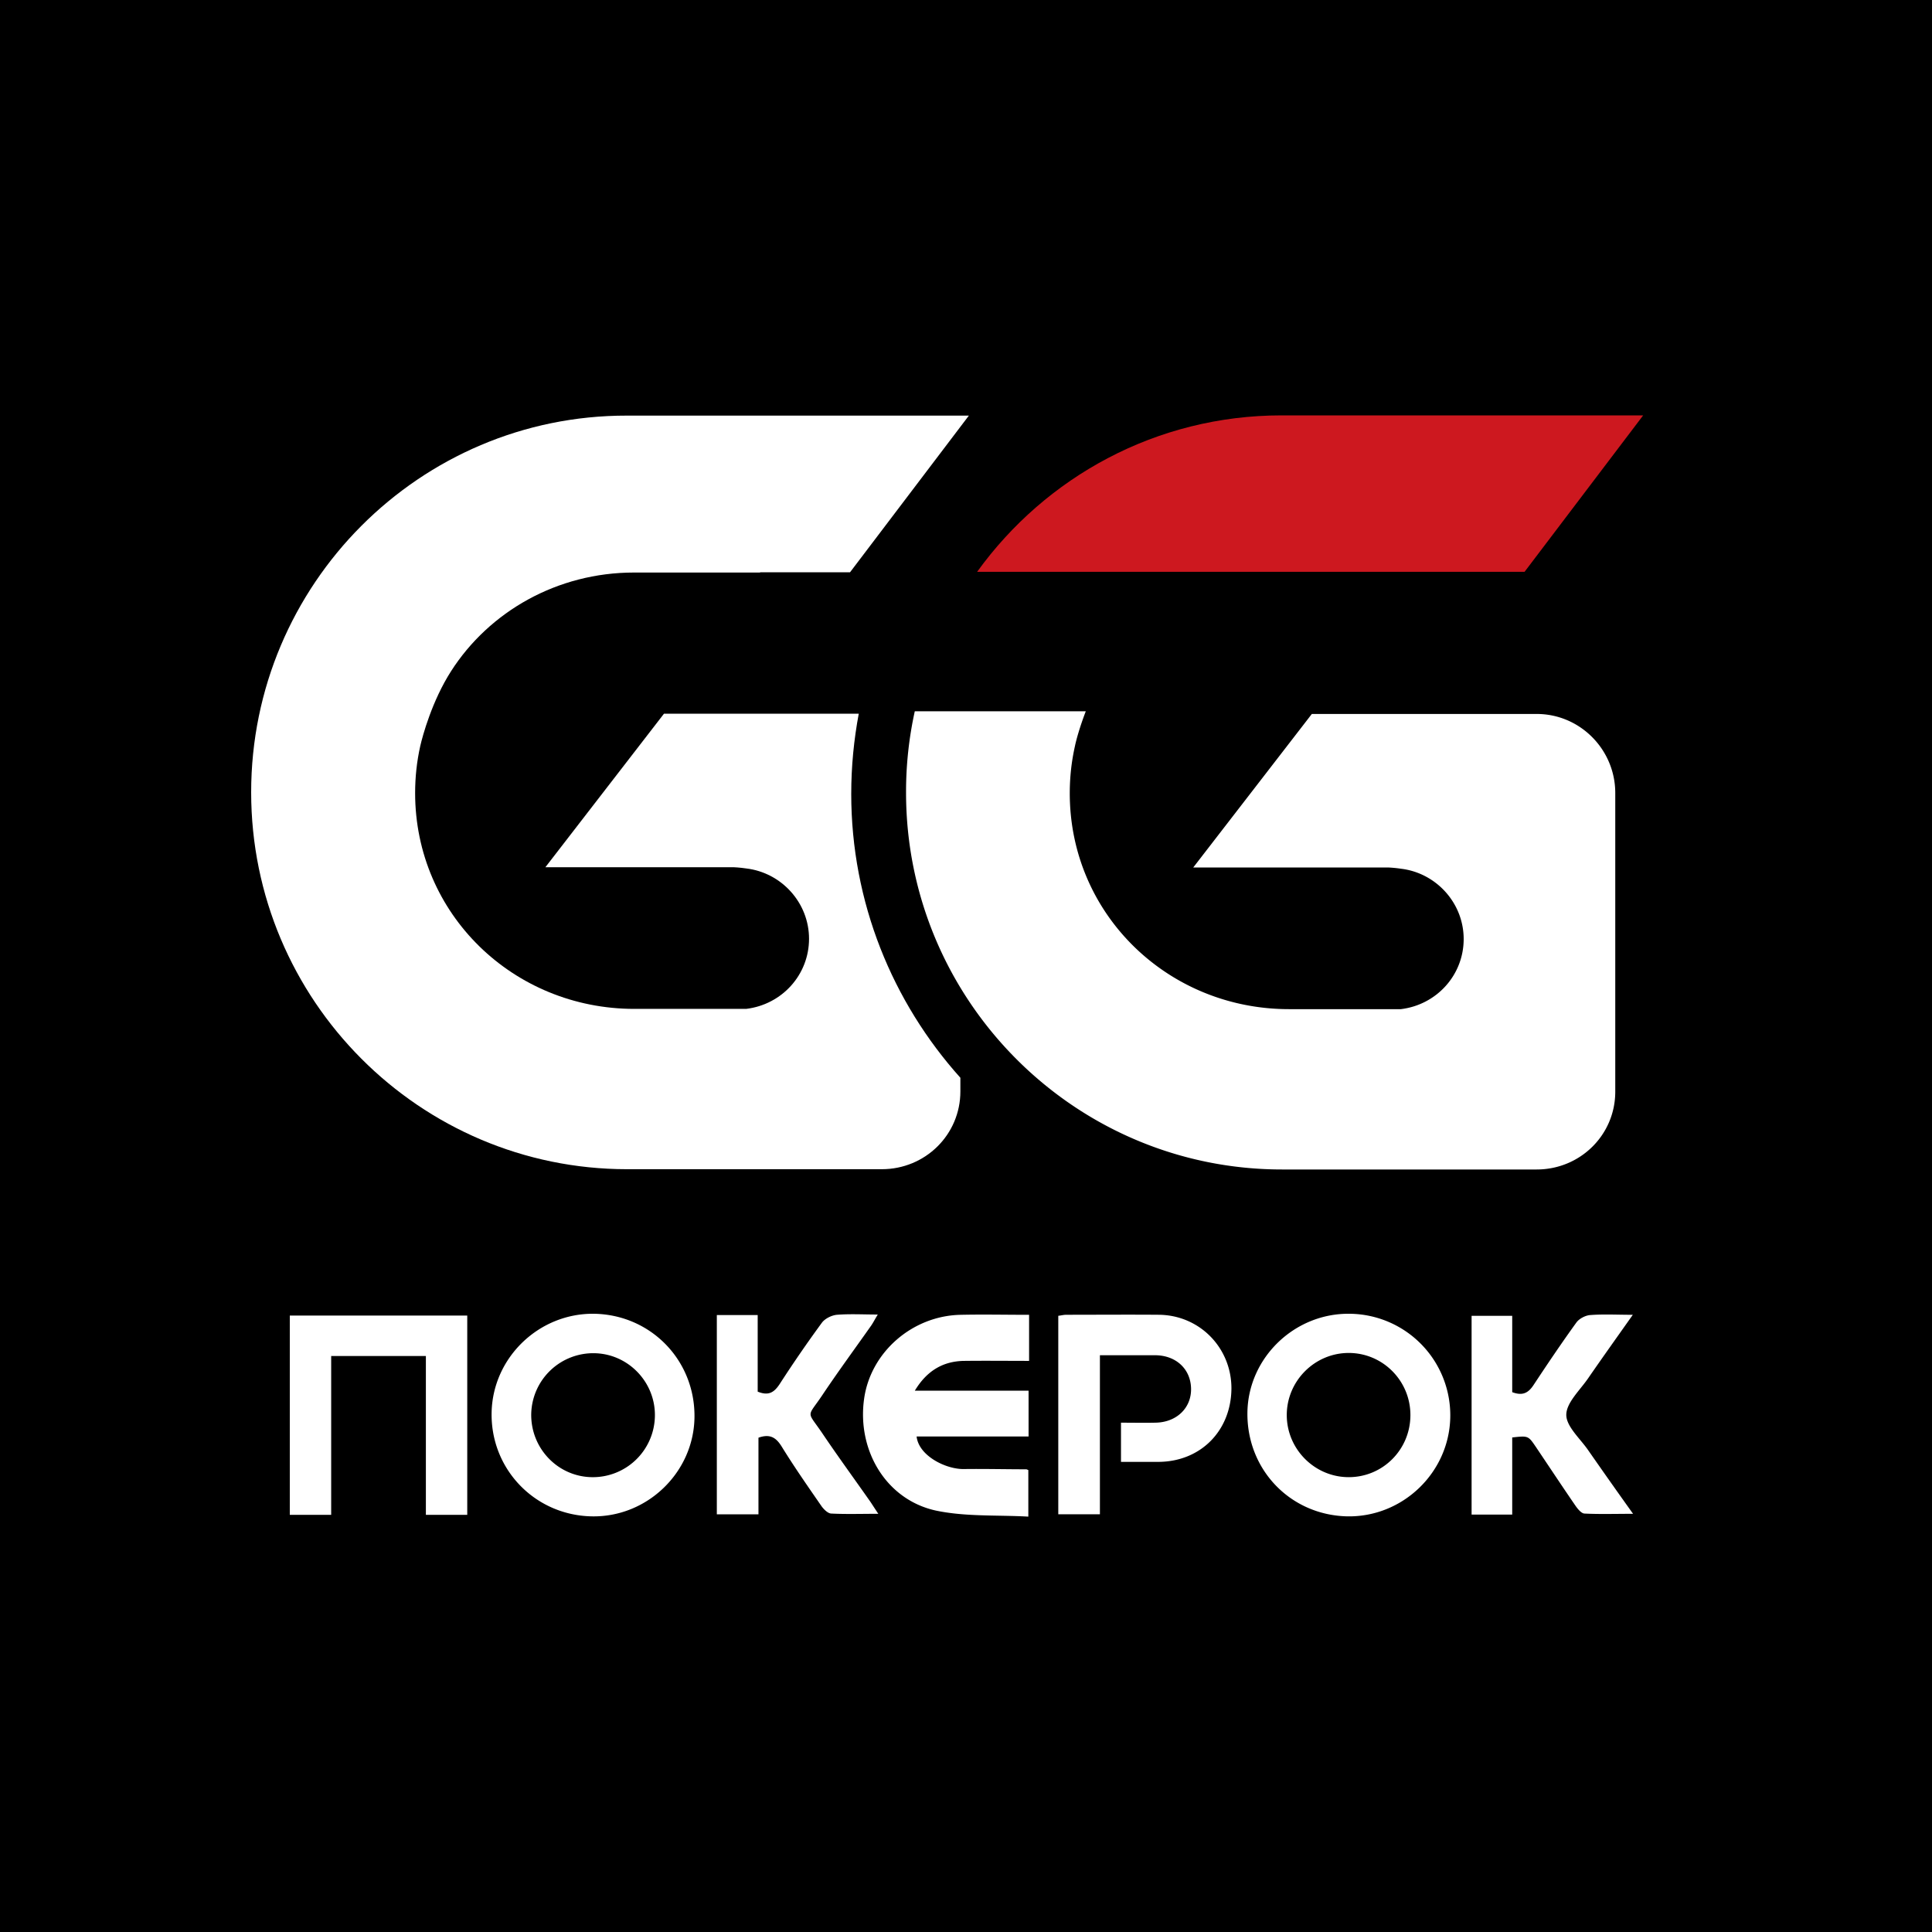 <svg width="200" height="200" fill="none" xmlns="http://www.w3.org/2000/svg"><path d="M200 0H0v200h200V0z" fill="#000"/><path d="M88.12 82.168c0-2.837.276-5.599.778-8.286H68.735L56.457 89.776h19.51s.627.025 1.28.126c3.641.427 6.504 3.54 6.504 7.281 0 3.717-2.788 6.805-6.504 7.257H65.672c-12.53 0-22.698-9.818-22.698-22.347 0-1.657.175-3.264.527-4.846.251-1.105 1.23-4.695 3.189-7.759 3.967-6.202 11.023-10.219 18.932-10.219h13.057s0-.025.025-.025h9.29l12.303-16.22H64.894C43.45 42.997 26 60.498 26 82.017c0 21.518 17.45 39.019 38.919 39.019H91.283c4.495 0 8.135-3.566 8.135-8.06v-1.406c-7.03-7.834-11.299-18.154-11.299-29.403z" fill="#fff"/><path d="M157.822 59.195L170.1 43H132.663c-12.957 0-24.431 6.378-31.512 16.195h56.671z" fill="#CD181F"/><path d="M159.077 73.909h-23.276l-12.278 15.894h20.213s.627.025 1.28.126c3.641.426 6.503 3.54 6.503 7.281 0 3.716-2.787 6.805-6.503 7.257h-11.575c-12.529 0-22.699-9.818-22.699-22.347 0-1.658.176-3.264.528-4.846.125-.628.502-2.01 1.13-3.641H94.698a38.72 38.72 0 0 0-.904 8.411c0 21.519 17.451 39.02 38.919 39.02H159.077c4.495 0 8.135-3.566 8.135-8.06v-30.91c0-4.494-3.64-8.185-8.135-8.185zm-52.546 62.2v4.769c-2.26 0-4.468-.026-6.702 0-2.207.026-3.89 1.027-5.125 3.082h11.774v4.743h-11.59c.21 2.002 3.049 3.424 4.941 3.372 2.129-.027 4.284.026 6.413.026.026 0 .079.026.21.079v4.821c-3.206-.184-6.491.027-9.593-.632-5.124-1.133-8.147-6.217-7.41-11.539.656-4.821 4.966-8.615 9.986-8.721 2.365-.052 4.652 0 7.096 0zm-58.16 20.707h-4.284v-16.44h-9.803v16.44H30v-20.628h18.37v20.628zm91.09.156c-5.913-.132-10.433-4.874-10.328-10.802.105-5.638 4.888-10.248 10.591-10.169a10.513 10.513 0 0 1 10.407 10.749c-.131 5.717-4.94 10.327-10.67 10.222zm6.544-10.485c0-3.557-2.864-6.429-6.386-6.429-3.522 0-6.413 2.898-6.413 6.429 0 3.53 2.891 6.428 6.413 6.428 3.548 0 6.386-2.872 6.386-6.428zm-84.783 10.485c-5.887-.132-10.486-4.927-10.328-10.828.157-5.664 4.94-10.222 10.617-10.143 5.887.105 10.486 4.848 10.381 10.775-.105 5.691-4.94 10.328-10.67 10.196zm-6.229-10.644c-.078 3.557 2.707 6.508 6.23 6.587a6.426 6.426 0 0 0 6.57-6.244c.105-3.53-2.708-6.507-6.23-6.586a6.425 6.425 0 0 0-6.57 6.243zm58.87-6.034v16.466h-4.31v-20.549c.263-.027.552-.106.841-.106 3.207 0 6.387-.026 9.593 0 4.231.053 7.516 3.452 7.49 7.667-.052 4.373-3.206 7.535-7.543 7.561h-3.889v-4.057c1.209 0 2.365.026 3.548 0 2.207-.026 3.758-1.528 3.705-3.557-.052-2.002-1.55-3.398-3.679-3.425h-5.756z" fill="#fff"/><path d="M90.92 156.708c-1.787 0-3.337.053-4.888-.027-.341-.026-.736-.421-.972-.737-1.42-2.055-2.839-4.084-4.153-6.218-.578-.922-1.209-1.317-2.391-.896v7.931h-4.31v-20.629h4.23v7.93c1.105.448 1.683.105 2.261-.764a131.024 131.024 0 0 1 4.389-6.376c.315-.421.999-.764 1.55-.816 1.341-.106 2.708-.027 4.232-.027-.29.474-.447.791-.657 1.107-1.708 2.424-3.47 4.821-5.125 7.297-1.55 2.293-1.577 1.529-.026 3.794 1.63 2.424 3.364 4.795 5.046 7.193.21.316.447.685.815 1.238zm65.624-7.903V156.788h-4.205v-20.576h4.205v7.904c1.052.395 1.656.105 2.208-.738 1.445-2.187 2.917-4.373 4.442-6.481.289-.395.946-.738 1.445-.764 1.367-.105 2.76-.026 4.389-.026-1.656 2.344-3.18 4.478-4.652 6.612-.841 1.212-2.207 2.477-2.234 3.715-.026 1.186 1.367 2.424 2.208 3.609a634.61 634.61 0 0 0 4.704 6.666c-1.839 0-3.443.053-5.046-.027-.315-.026-.683-.474-.92-.816-1.393-2.029-2.733-4.057-4.099-6.086-.789-1.159-.789-1.159-2.445-.975z" fill="#fff"/></svg>